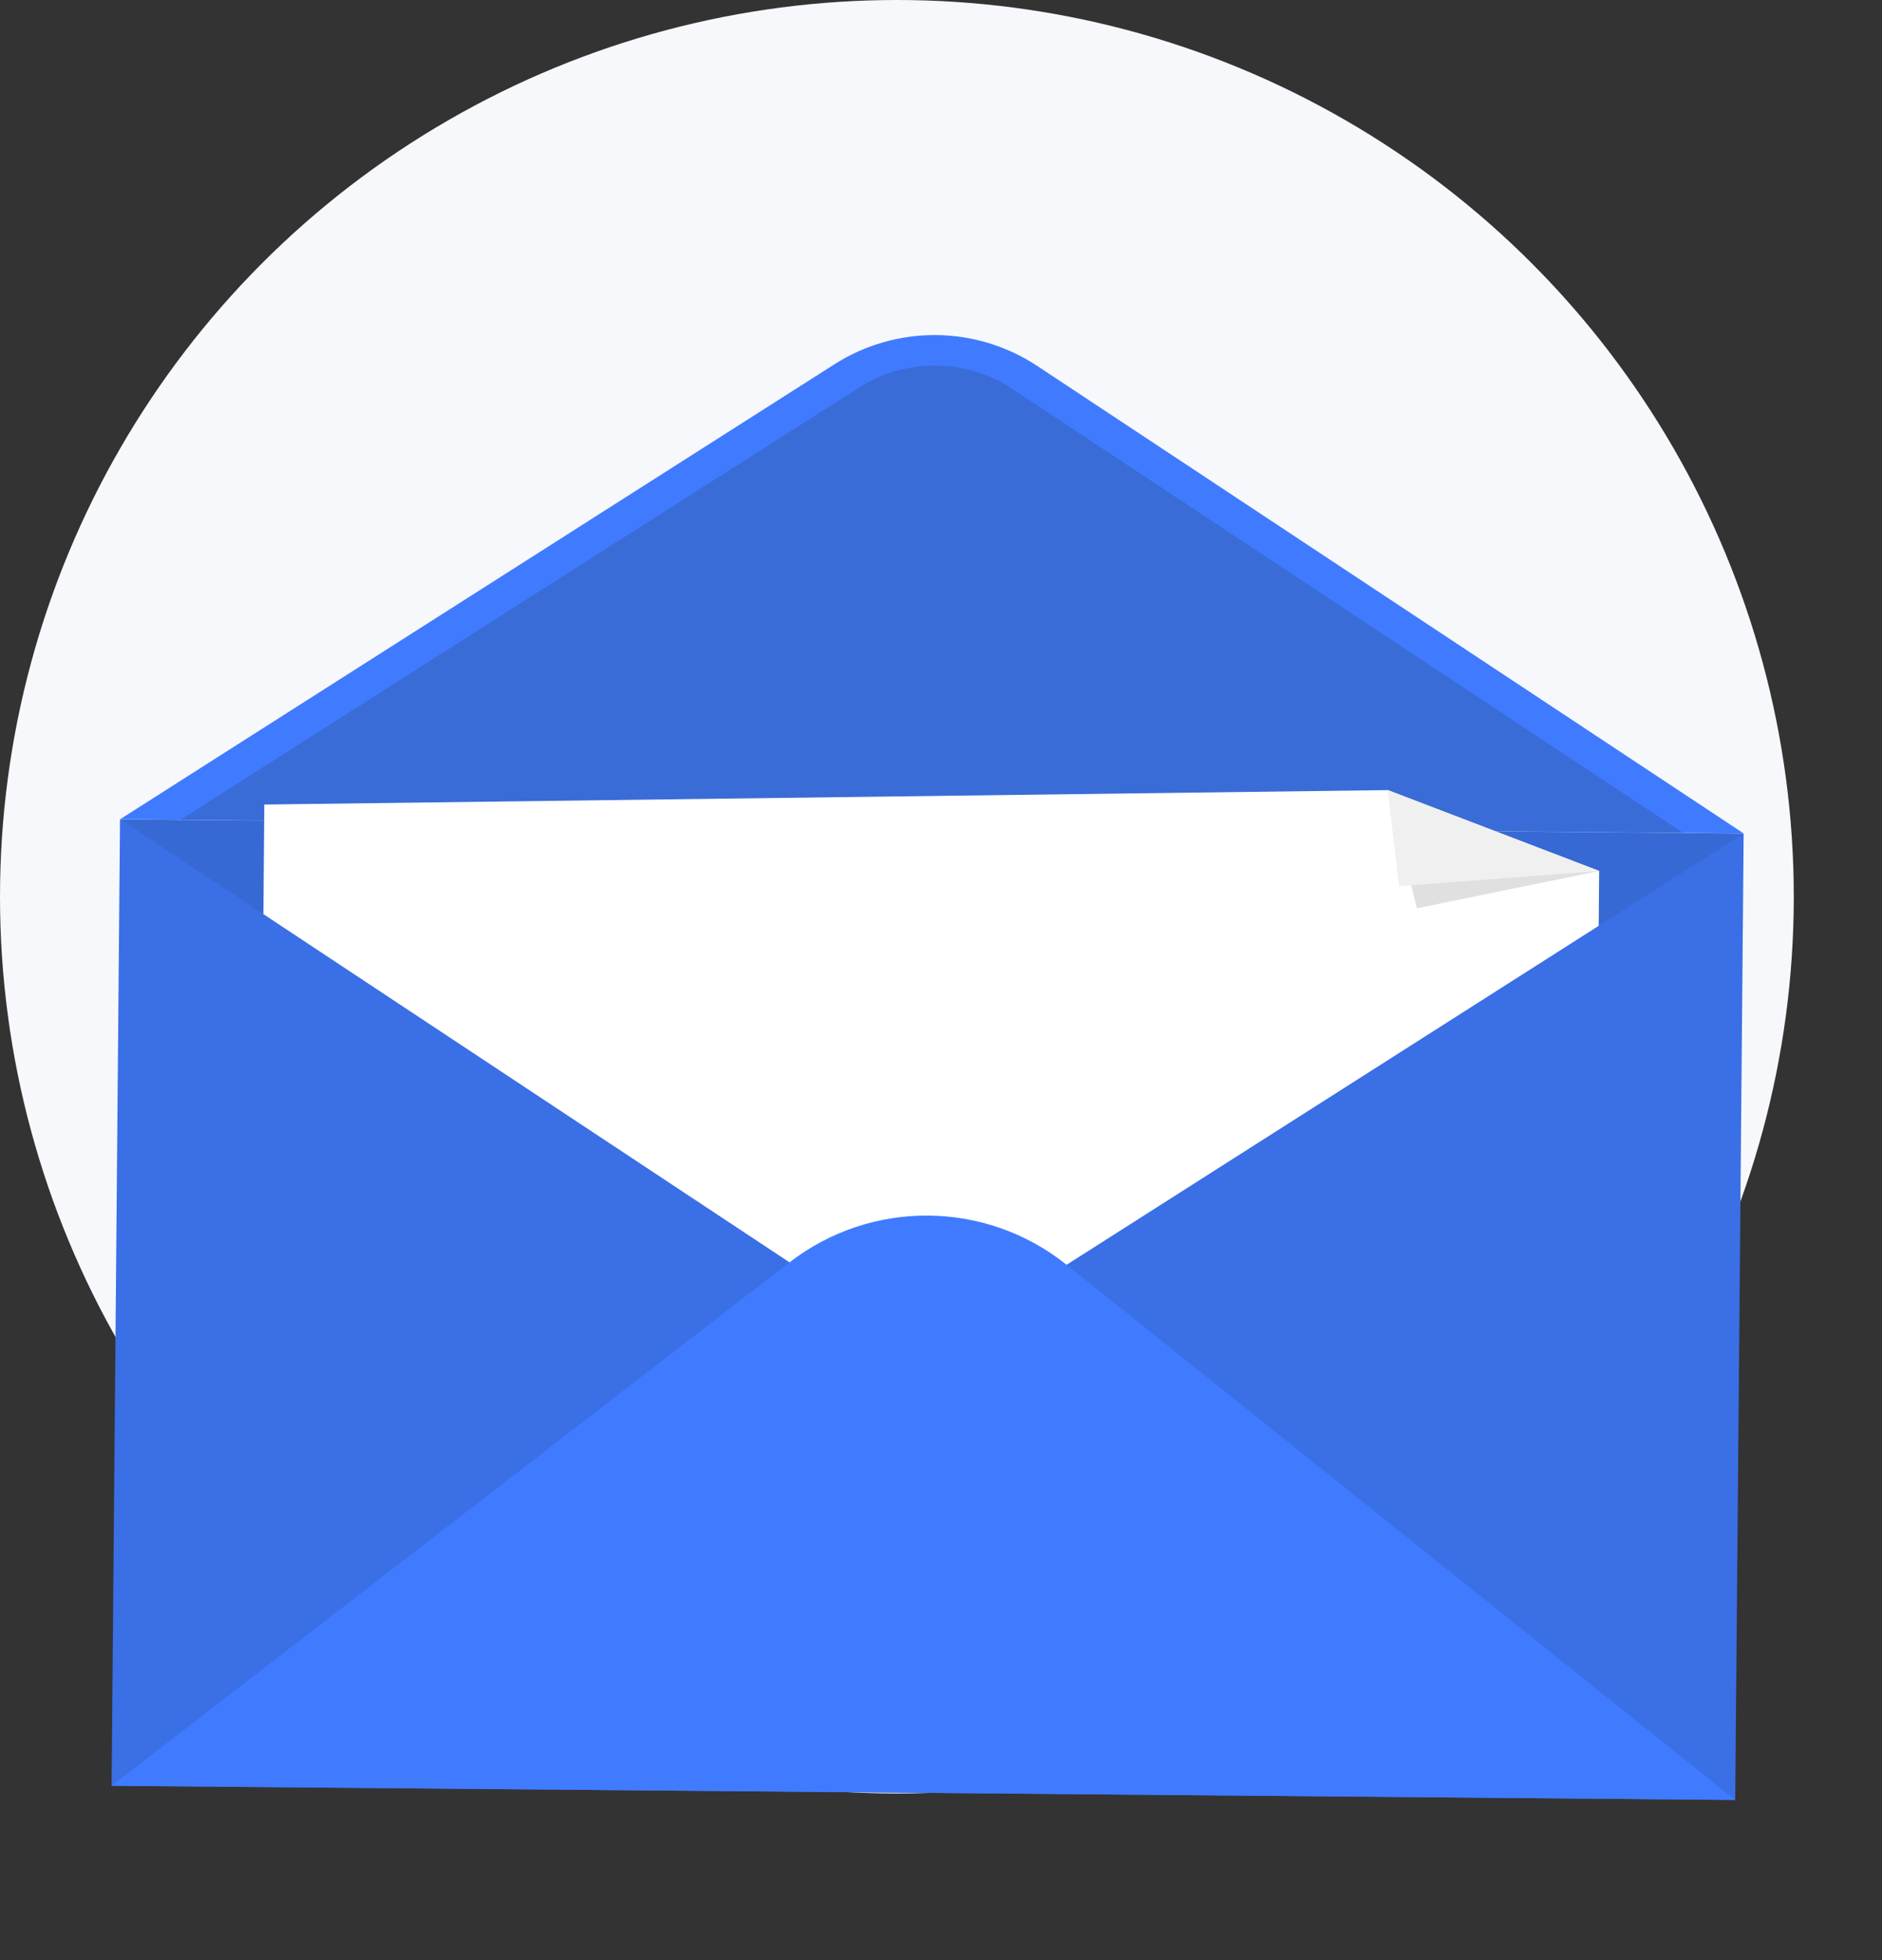 <svg width="192" height="200" viewBox="0 0 192 200" fill="none" xmlns="http://www.w3.org/2000/svg">
<rect x="0" y="0" width="192" height="200" fill="#333333" stroke="none"/>
<circle cx="91.5" cy="91.5" r="91.5" fill="#F6F8FC"/>
<g clip-path="url(#clip0)">
<path d="M11.384 182.211L177.024 183.657L177.885 85.049L12.245 83.603L11.384 182.211Z" fill="#407BFF"/>
<path opacity="0.1" d="M11.384 182.211L177.024 183.657L177.885 85.049L12.245 83.603L11.384 182.211Z" fill="black"/>
<path opacity="0.1" d="M94.599 138.107L12.248 83.594L177.886 85.048L94.599 138.107Z" fill="#263238"/>
<path d="M85.129 37.169L12.248 83.593L177.887 85.04L105.829 37.346C99.573 33.202 91.462 33.132 85.129 37.169Z" fill="#407BFF"/>
<path opacity="0.2" d="M171.734 84.992L103.269 39.671C98.547 36.547 92.423 36.494 87.65 39.537L18.4 83.65L171.734 84.992Z" fill="#263238"/>
<path d="M141.574 80.618L163.145 88.87L163.097 94.469L94.6 138.107L26.872 93.275L26.966 82.091L141.574 80.618Z" fill="white"/>
<path d="M141.574 80.618L144.548 92.679L163.145 88.87" fill="#E0E0E0"/>
<path d="M141.574 80.618L142.725 90.427L163.145 88.87" fill="#F0F0F0"/>
<path d="M108.804 129.043L177.026 183.657L11.386 182.209L80.554 128.798C88.902 122.351 100.568 122.454 108.804 129.043Z" fill="#407BFF"/>
</g>
<defs>
<clipPath id="clip0">
<rect width="174.323" height="156.077" fill="white" transform="translate(18.293 26) rotate(5.992)"/>
</clipPath>
</defs>
</svg>
